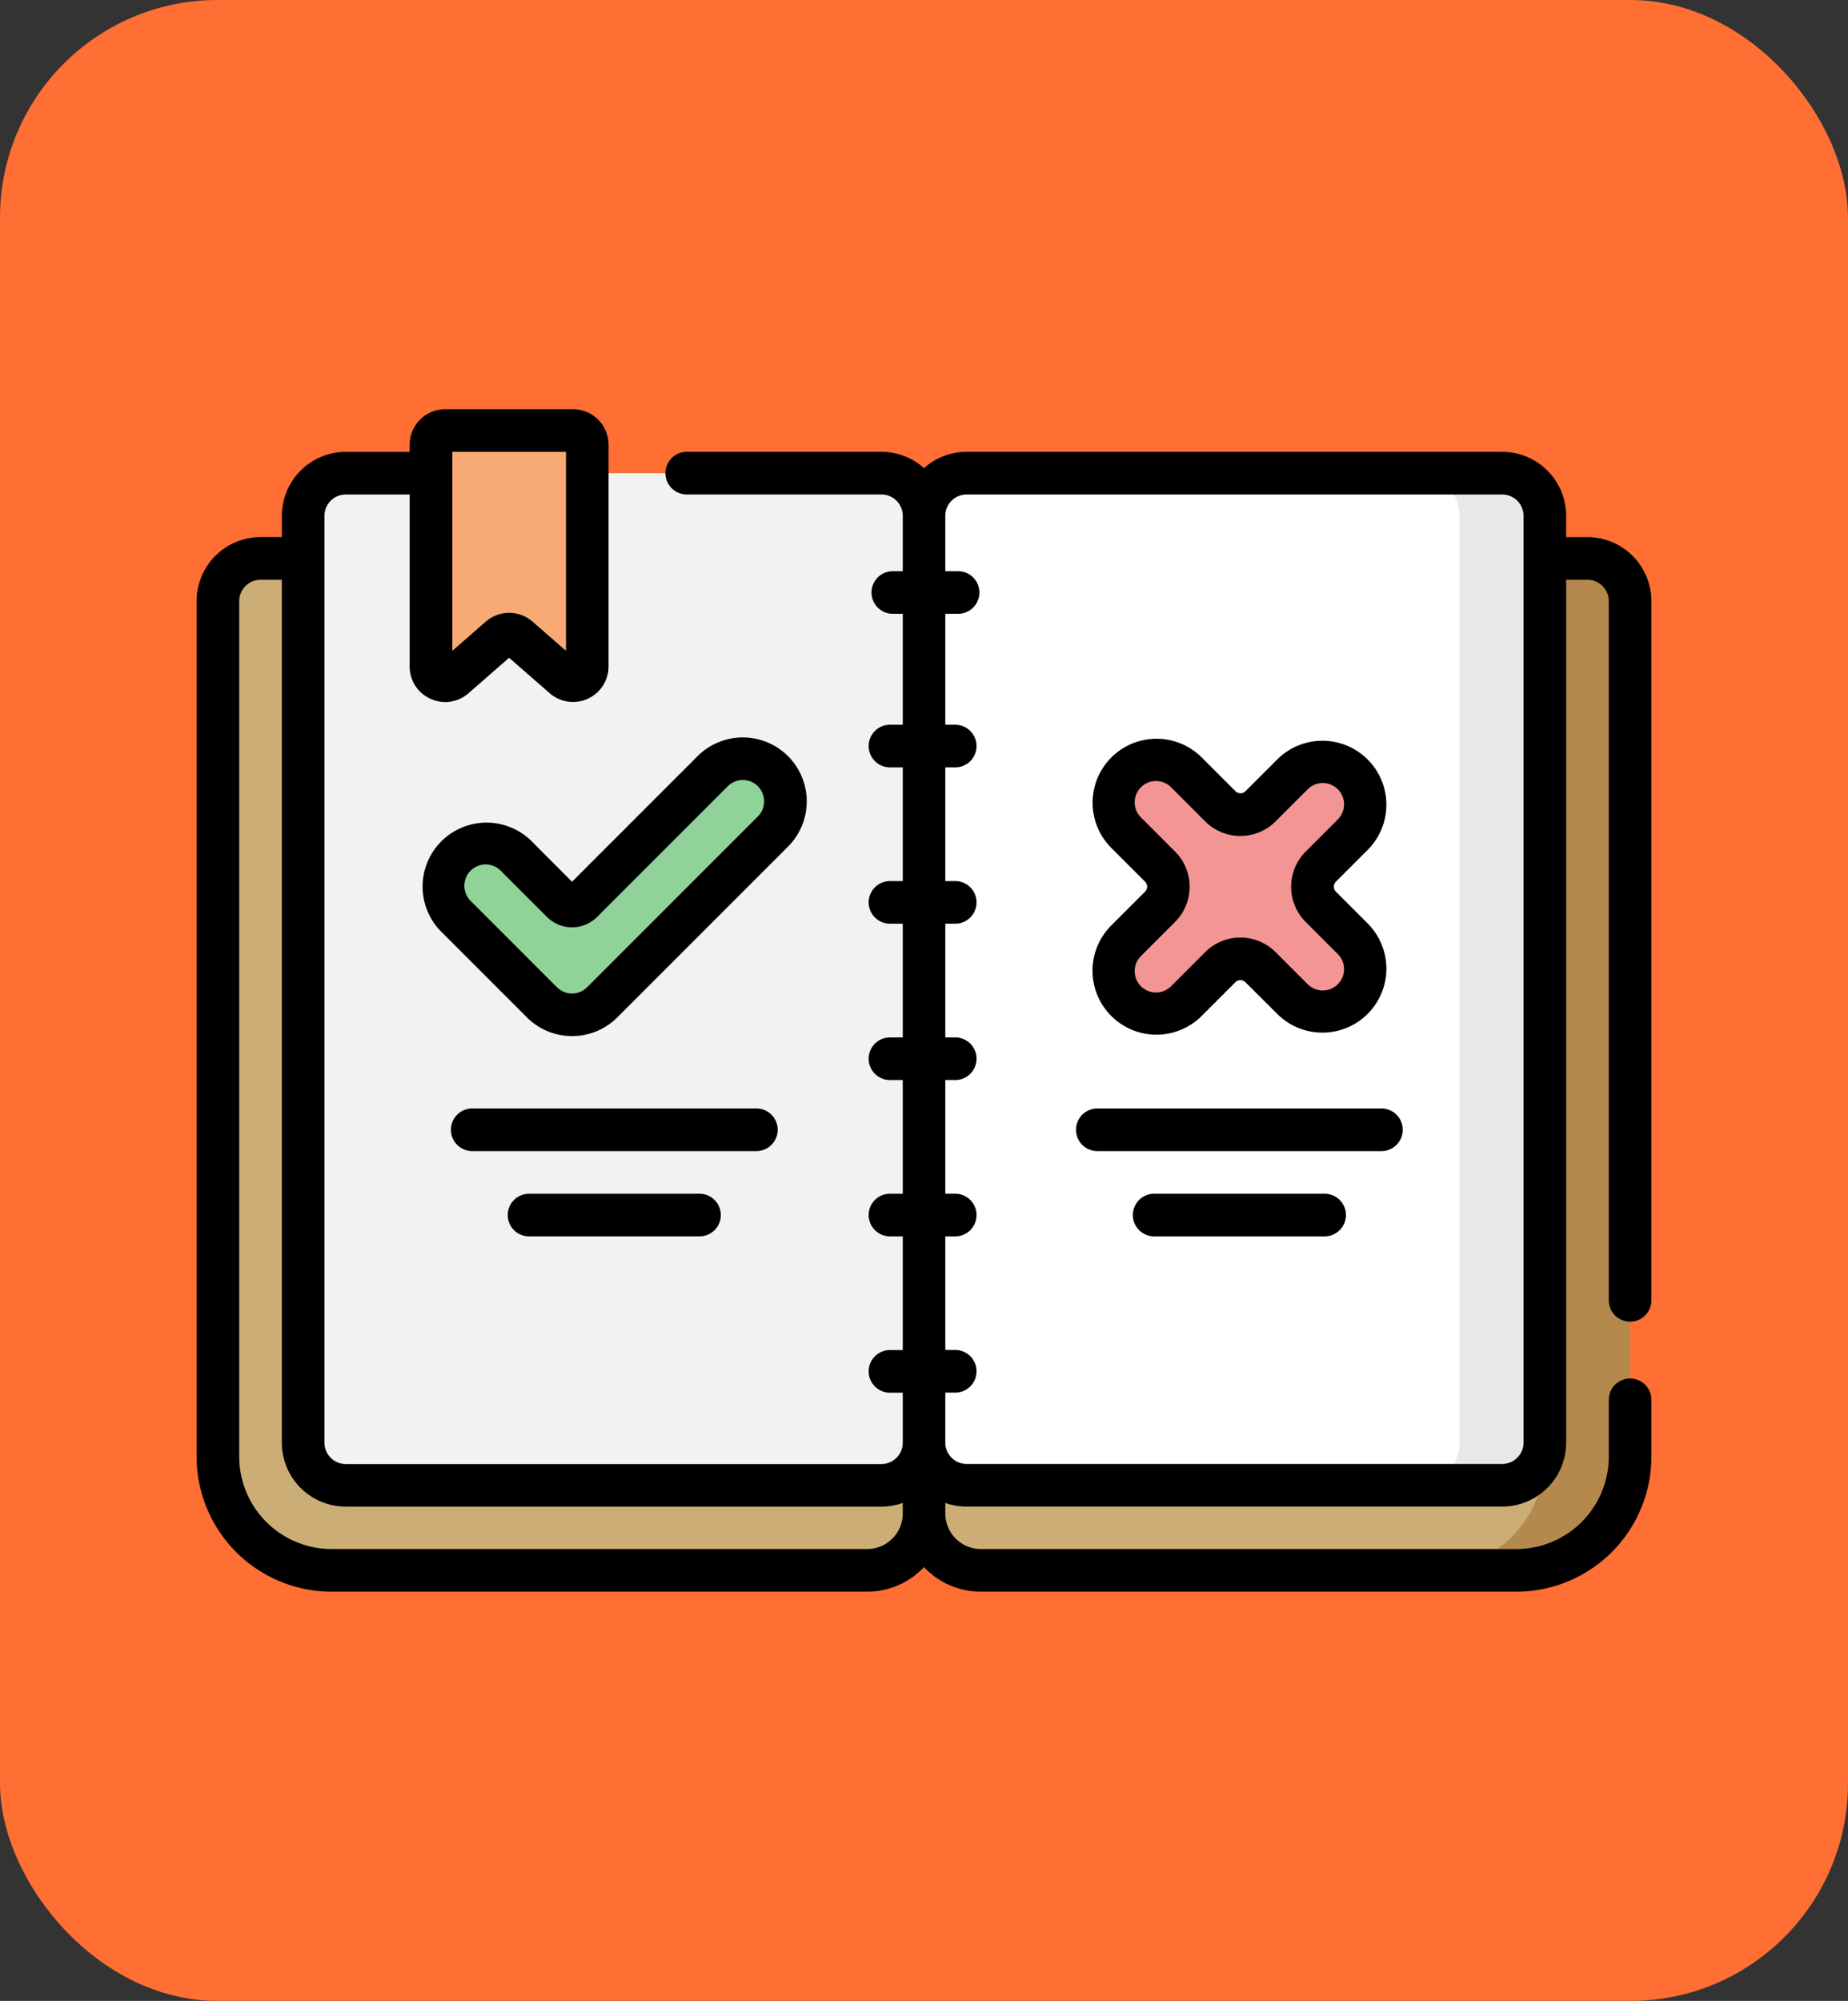 <svg xmlns="http://www.w3.org/2000/svg" width="85" height="92" viewBox="0 0 85 92">
  <rect x="0" y="0" width="85" height="92" fill="#333333" stroke="none"/>
  <g id="Grupo_988203" data-name="Grupo 988203" transform="translate(-285 -4071)">
    <rect id="Rectángulo_338875" data-name="Rectángulo 338875" width="85" height="92" rx="10" transform="translate(285 4071)" fill="#ff6e33"/>
    <g id="normas" transform="translate(294.043 4041.816)">
      <path id="Trazado_736885" data-name="Trazado 736885" d="M286.517,100.5a1.96,1.96,0,0,1,1.96,1.96V141.8a5.228,5.228,0,0,1-5.228,5.228H258.614A2.614,2.614,0,0,1,256,144.412V100.5Z" transform="translate(-222.543 -45.639)" fill="#ccad76"/>
      <path id="Trazado_736886" data-name="Trazado 736886" d="M443.648,102.46V141.8a5.228,5.228,0,0,1-5.228,5.228H434.5a5.228,5.228,0,0,0,5.228-5.228V102.46a1.961,1.961,0,0,0-1.96-1.96h3.921A1.961,1.961,0,0,1,443.648,102.46Z" transform="translate(-377.714 -45.639)" fill="#b5884d"/>
      <path id="Trazado_736887" data-name="Trazado 736887" d="M9.46,100.5a1.96,1.96,0,0,0-1.96,1.96V141.8a5.228,5.228,0,0,0,5.228,5.228H37.363a2.614,2.614,0,0,0,2.614-2.614V100.5Z" transform="translate(-6.52 -45.639)" fill="#ccad76"/>
      <path id="Trazado_736888" data-name="Trazado 736888" d="M64.1,117.036H39.46a1.96,1.96,0,0,1-1.96-1.96V72.46a1.96,1.96,0,0,1,1.96-1.96H64.1a1.96,1.96,0,0,1,1.96,1.96v42.615A1.96,1.96,0,0,1,64.1,117.036Z" transform="translate(-32.599 -19.559)" fill="#f2f2f2"/>
      <path id="Trazado_736889" data-name="Trazado 736889" d="M282.6,117.034H257.96a1.96,1.96,0,0,1-1.96-1.96V72.459a1.96,1.96,0,0,1,1.96-1.96H282.6a1.96,1.96,0,0,1,1.96,1.96v42.615A1.96,1.96,0,0,1,282.6,117.034Z" transform="translate(-222.543 -19.558)" fill="#fff"/>
      <path id="Trazado_736890" data-name="Trazado 736890" d="M429.5,117.033h3.921a1.96,1.96,0,0,0,1.96-1.96V72.458a1.961,1.961,0,0,0-1.96-1.96H429.5a1.961,1.961,0,0,1,1.96,1.96v42.615A1.96,1.96,0,0,1,429.5,117.033Z" transform="translate(-373.368 -19.558)" fill="#e8e8e8"/>
      <path id="Trazado_736891" data-name="Trazado 736891" d="M88.6,66.84l-2.081-1.816a.653.653,0,0,0-.859,0L83.582,66.84a.653.653,0,0,1-1.083-.492V56.153a.654.654,0,0,1,.653-.653h5.881a.654.654,0,0,1,.653.653V66.347A.653.653,0,0,1,88.6,66.84Z" transform="translate(-71.717 -6.52)" fill="#f7aa74"/>
      <path id="Trazado_736892" data-name="Trazado 736892" d="M332.194,176.219l1.479-1.479a1.96,1.96,0,1,0-2.772-2.772l-1.479,1.479a1.307,1.307,0,0,1-1.848,0L326,171.876a1.96,1.96,0,1,0-2.772,2.772l1.571,1.571a1.307,1.307,0,0,1,0,1.848l-1.571,1.571A1.96,1.96,0,1,0,326,182.411l1.571-1.571a1.307,1.307,0,0,1,1.848,0l1.479,1.479a1.96,1.96,0,1,0,2.772-2.772l-1.479-1.479A1.307,1.307,0,0,1,332.194,176.219Z" transform="translate(-280.487 -107.187)" fill="#f49595"/>
      <path id="Trazado_736893" data-name="Trazado 736893" d="M90.091,175.4l2.125,2.125a.653.653,0,0,0,.924,0l6.007-6.007a1.96,1.96,0,0,1,2.772,2.772l-7.855,7.855a1.96,1.96,0,0,1-2.772,0l-3.974-3.974a1.96,1.96,0,1,1,2.772-2.772Z" transform="translate(-75.408 -106.879)" fill="#90d399"/>
      <path id="Trazado_736894" data-name="Trazado 736894" d="M65.934,89.952a.98.98,0,0,0,.98-.98V56.822a2.944,2.944,0,0,0-2.941-2.941h-.98V52.9a2.944,2.944,0,0,0-2.941-2.941H35.417a2.929,2.929,0,0,0-1.96.751,2.929,2.929,0,0,0-1.96-.751H22.544a.98.98,0,1,0,0,1.96H31.5a.981.981,0,0,1,.98.98v2.548h-.457a.98.98,0,0,0,0,1.96h.457v5.1h-.588a.98.98,0,1,0,0,1.96h.588v5.228h-.588a.98.98,0,1,0,0,1.96h.588v5.228h-.588a.98.98,0,1,0,0,1.96h.588v5.228h-.588a.98.98,0,1,0,0,1.96h.588v5.228h-.588a.98.98,0,1,0,0,1.96h.588v2.3a.981.981,0,0,1-.98.98H6.861a.981.981,0,0,1-.98-.98V52.9a.981.981,0,0,1,.98-.98H9.8v7.907a1.616,1.616,0,0,0,.958,1.487,1.644,1.644,0,0,0,.681.149,1.621,1.621,0,0,0,1.069-.406l1.866-1.629,1.866,1.629a1.634,1.634,0,0,0,2.708-1.231V49.634A1.635,1.635,0,0,0,17.317,48H11.436A1.635,1.635,0,0,0,9.8,49.634v.327H6.861A2.944,2.944,0,0,0,3.921,52.9v.98h-.98A2.944,2.944,0,0,0,0,56.822V96.16a6.215,6.215,0,0,0,6.208,6.208H30.843a3.583,3.583,0,0,0,2.614-1.131,3.584,3.584,0,0,0,2.614,1.131H60.706a6.215,6.215,0,0,0,6.208-6.208V93.546a.98.98,0,1,0-1.96,0V96.16a4.252,4.252,0,0,1-4.247,4.247H36.071a1.635,1.635,0,0,1-1.634-1.634v-.486a2.925,2.925,0,0,0,.98.169H60.053a2.944,2.944,0,0,0,2.941-2.941V55.842h.98a.981.981,0,0,1,.98.98v32.15a.98.98,0,0,0,.98.98ZM11.762,49.96H16.99v9.148l-1.54-1.344a1.64,1.64,0,0,0-2.148,0l-1.54,1.344Zm19.081,50.447H6.208A4.252,4.252,0,0,1,1.96,96.16V56.822a.981.981,0,0,1,.98-.98h.98V95.516a2.944,2.944,0,0,0,2.941,2.941H31.5a2.928,2.928,0,0,0,.98-.169v.486A1.635,1.635,0,0,1,30.843,100.407Zm30.19-4.892a.981.981,0,0,1-.98.98H35.417a.981.981,0,0,1-.98-.98v-2.3h.457a.98.98,0,0,0,0-1.96h-.457V86.031h.457a.98.98,0,0,0,0-1.96h-.457V78.843h.457a.98.98,0,0,0,0-1.96h-.457V71.655h.457a.98.98,0,0,0,0-1.96h-.457V64.467h.457a.98.98,0,1,0,0-1.96h-.457v-5.1h.588a.98.98,0,1,0,0-1.96h-.588V52.9a.981.981,0,0,1,.98-.98H60.053a.981.981,0,0,1,.98.98Z"/>
      <path id="Trazado_736895" data-name="Trazado 736895" d="M316.025,172.436a2.941,2.941,0,0,0,4.159,4.159l1.571-1.571a.327.327,0,0,1,.462,0L323.7,176.5a2.941,2.941,0,0,0,4.159-4.159l-1.479-1.479a.327.327,0,0,1,0-.462l1.479-1.479a2.941,2.941,0,0,0-4.159-4.159l-1.479,1.479a.327.327,0,0,1-.462,0l-1.571-1.571a2.941,2.941,0,0,0-4.159,4.159L317.6,170.4a.327.327,0,0,1,0,.462Zm2.957-3.419-1.571-1.571a.98.98,0,0,1,1.386-1.386l1.571,1.571a2.29,2.29,0,0,0,3.234,0l1.479-1.479a.98.98,0,0,1,1.386,1.386l-1.479,1.479a2.29,2.29,0,0,0,0,3.234l1.479,1.479a.98.98,0,0,1-1.386,1.386l-1.479-1.479a2.29,2.29,0,0,0-3.234,0l-1.571,1.571a.98.98,0,0,1-1.386-1.386l1.571-1.571A2.289,2.289,0,0,0,318.982,169.017Z" transform="translate(-273.976 -100.678)"/>
      <path id="Trazado_736896" data-name="Trazado 736896" d="M96.1,164.319a2.944,2.944,0,0,0-4.158,0l-5.776,5.776L84.275,168.2a2.941,2.941,0,0,0-4.159,4.158l3.974,3.974a2.944,2.944,0,0,0,4.159,0l7.855-7.855A2.944,2.944,0,0,0,96.1,164.319Zm-1.386,2.772-7.855,7.855a.98.98,0,0,1-1.386,0L81.5,170.973a.98.98,0,1,1,1.386-1.386l2.126,2.125a1.634,1.634,0,0,0,2.31,0l6.007-6.007a.98.98,0,1,1,1.386,1.386Z" transform="translate(-68.898 -100.369)"/>
      <path id="Trazado_736897" data-name="Trazado 736897" d="M104.53,294.98a.98.98,0,0,0-.98-.98H90.48a.98.98,0,1,0,0,1.96h13.069A.98.98,0,0,0,104.53,294.98Z" transform="translate(-77.803 -213.85)"/>
      <path id="Trazado_736898" data-name="Trazado 736898" d="M110.48,324a.98.98,0,1,0,0,1.96h7.841a.98.98,0,1,0,0-1.96Z" transform="translate(-95.189 -239.929)"/>
      <path id="Trazado_736899" data-name="Trazado 736899" d="M323.549,294H310.48a.98.98,0,1,0,0,1.96h13.069a.98.98,0,1,0,0-1.96Z" transform="translate(-269.051 -213.85)"/>
      <path id="Trazado_736900" data-name="Trazado 736900" d="M338.322,324H330.48a.98.98,0,1,0,0,1.96h7.842a.98.98,0,1,0,0-1.96Z" transform="translate(-286.437 -239.929)"/>
    </g>
  </g>
</svg>

